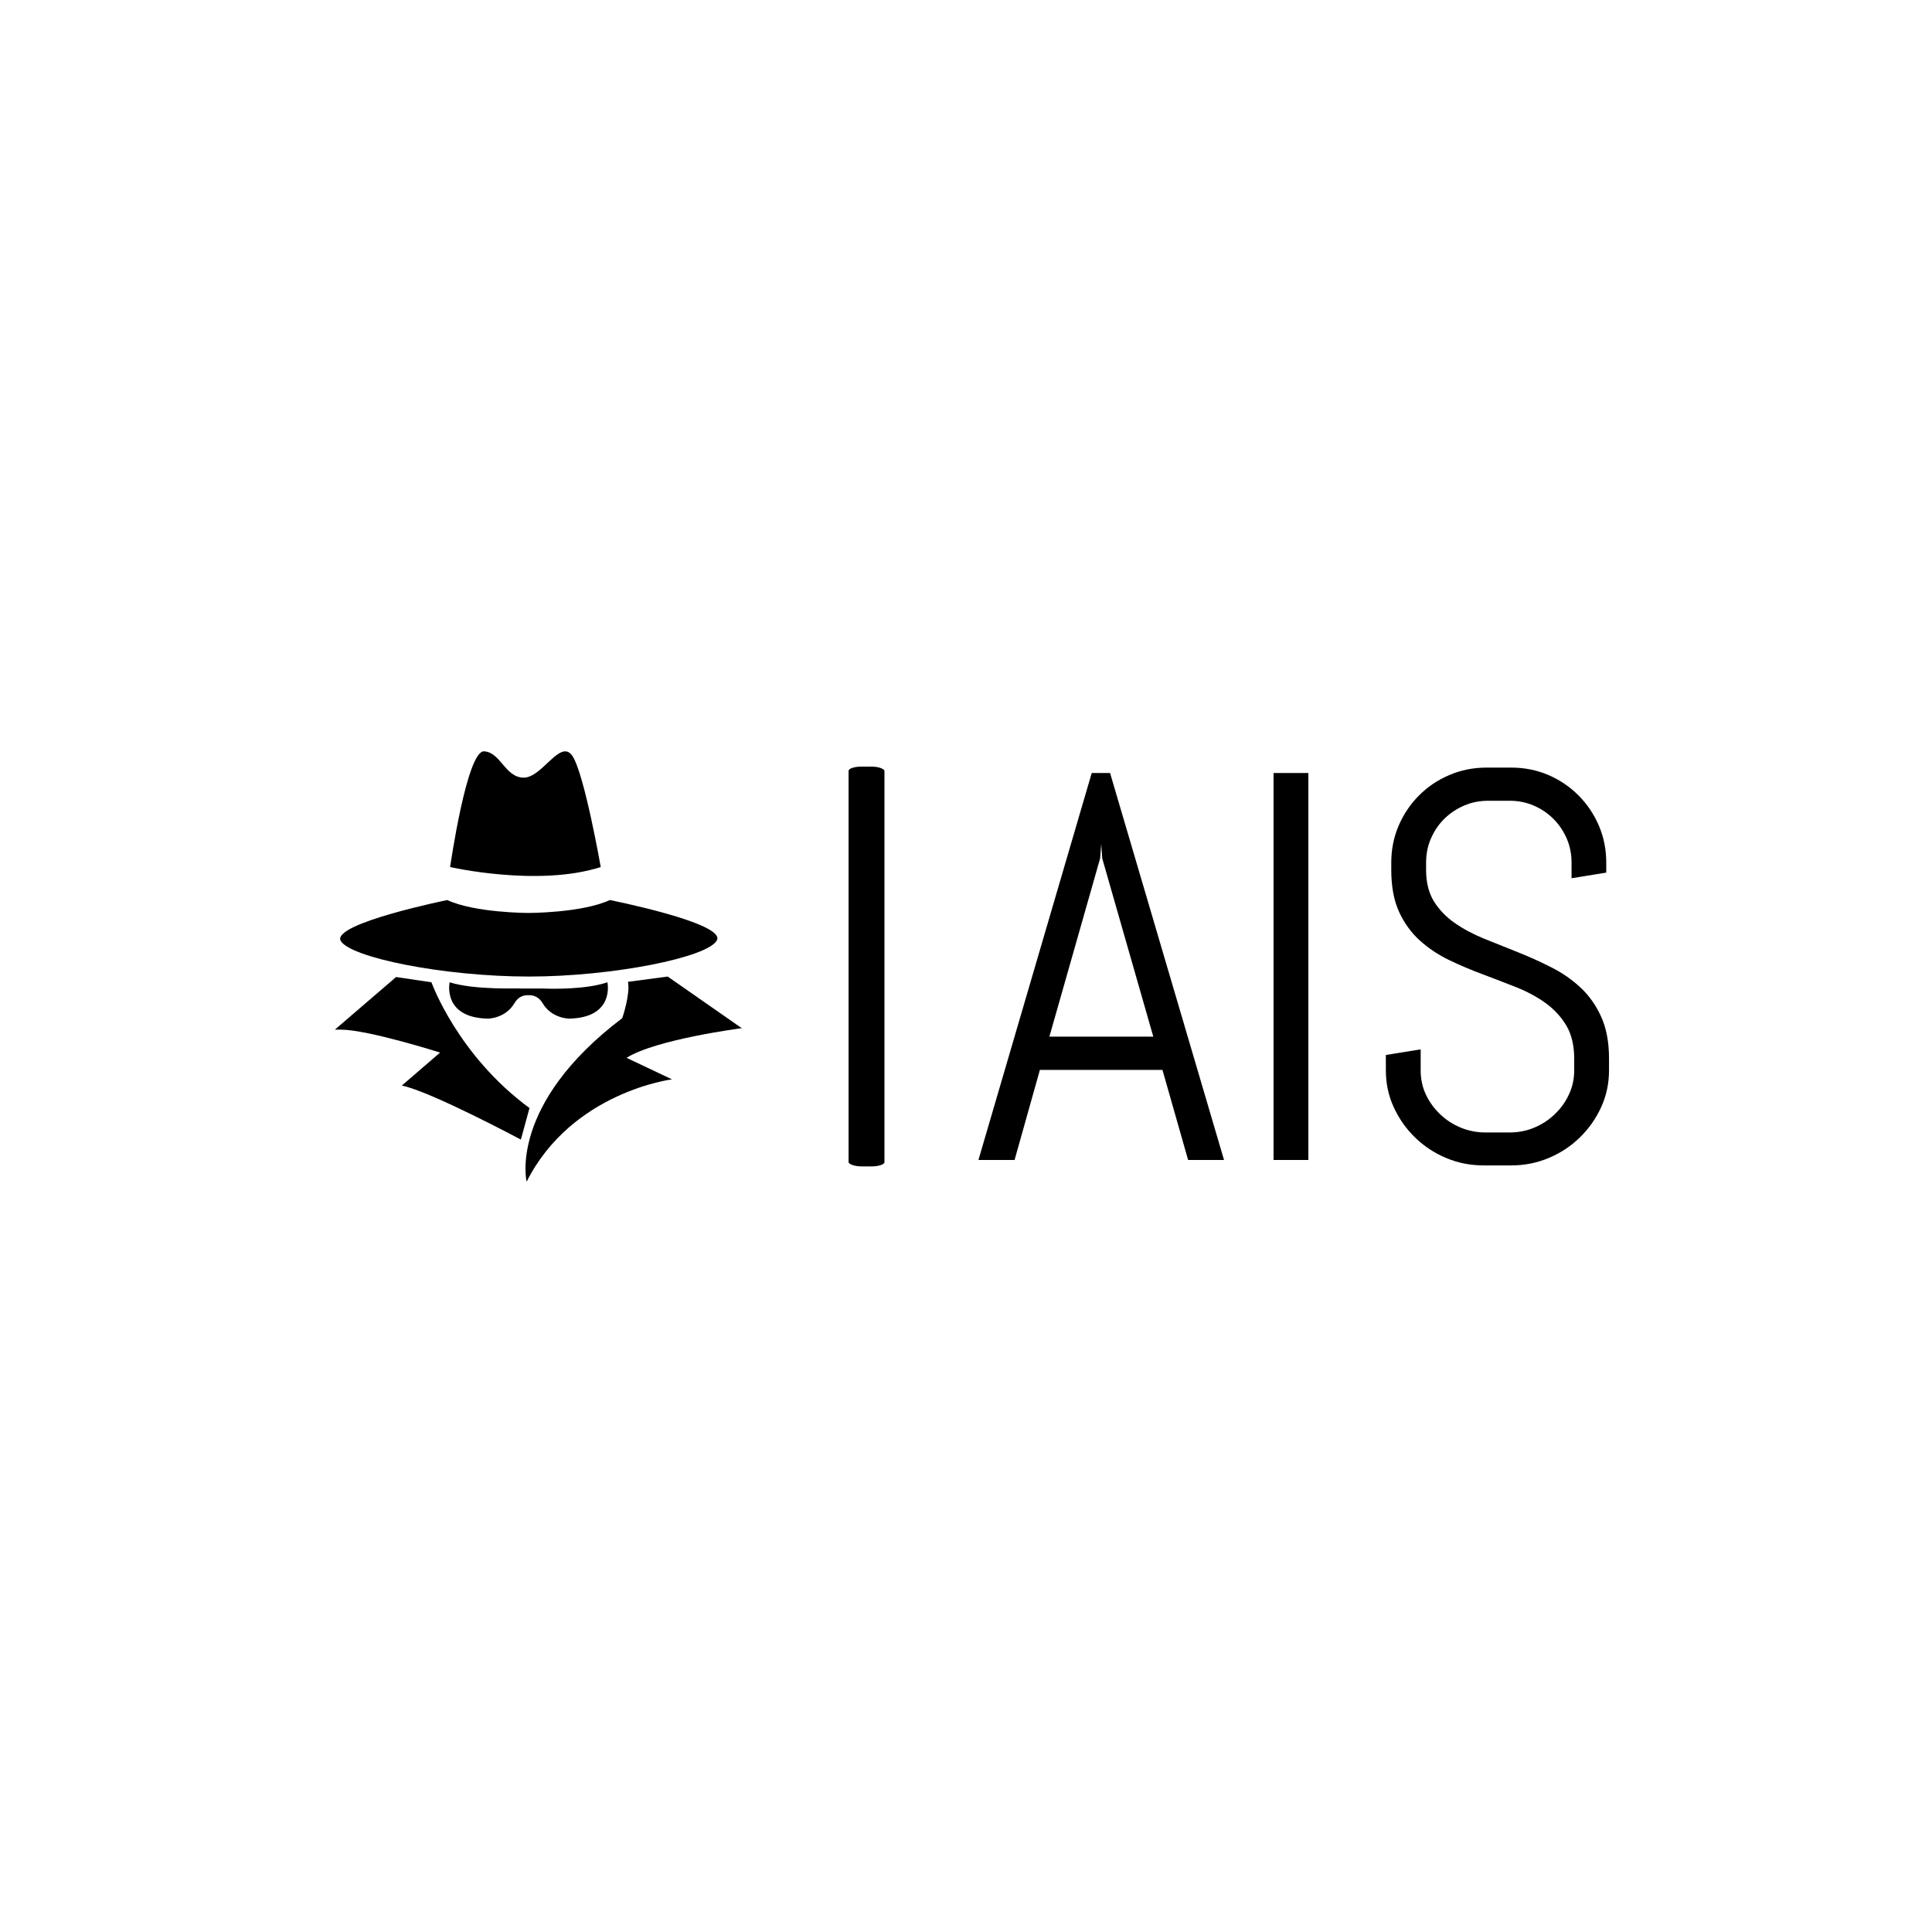 <svg xmlns="http://www.w3.org/2000/svg" version="1.1" xmlns:xlink="http://www.w3.org/1999/xlink" xmlns:svgjs="http://svgjs.dev/svgjs" width="1500" height="1500" viewBox="0 0 1500 1500"><rect width="1500" height="1500" fill="#ffffff"></rect><g transform="matrix(0.667,0,0,0.667,249.394,583.644)"><svg viewBox="0 0 396 132" data-background-color="#636365" preserveAspectRatio="xMidYMid meet" height="500" width="1500" xmlns="http://www.w3.org/2000/svg" xmlns:xlink="http://www.w3.org/1999/xlink"><g id="tight-bounds" transform="matrix(1,0,0,1,0.24,-0.123)"><svg viewBox="0 0 395.52 132.246" height="132.246" width="395.52"><g><svg viewBox="0 0 799.797 267.42" height="132.246" width="395.52"><g><rect width="22.293" height="248.436" x="327.215" y="9.492" fill="#000000" opacity="1" stroke-width="0" stroke="transparent" fill-opacity="1" class="rect-qz-0" data-fill-palette-color="secondary" rx="1%" id="qz-0" data-palette-color="#ffffff"></rect></g><g transform="matrix(1,0,0,1,407.866,10.11)"><svg viewBox="0 0 391.931 247.2" height="247.2" width="391.931"><g id="textblocktransform"><svg viewBox="0 0 391.931 247.2" height="247.2" width="391.931" id="textblock"><g><svg viewBox="0 0 391.931 247.2" height="247.2" width="391.931"><g transform="matrix(1,0,0,1,0,0)"><svg width="391.931" viewBox="0.49 -35.5 57.05 35.99" height="247.2" data-palette-color="#ffffff"><path d="M19.46 0L17.14-8.15 6.05-8.15 3.76 0 0.49 0 10.74-35.01 12.4-35.01 22.71 0 19.46 0ZM11.5-27.29L6.91-11.16 16.31-11.16 11.69-27.29 11.6-28.59 11.5-27.29ZM30.34 0L27.19 0 27.19-35.01 30.34-35.01 30.34 0ZM57.54-9.16L57.54-8.11Q57.54-6.32 56.82-4.76 56.1-3.2 54.89-2.03 53.68-0.85 52.08-0.18 50.48 0.49 48.7 0.49L48.7 0.49 46.19 0.49Q44.4 0.49 42.81-0.18 41.21-0.85 40-2.03 38.79-3.2 38.07-4.76 37.35-6.32 37.35-8.11L37.35-8.11 37.35-9.5 40.5-10.01 40.5-8.11Q40.5-6.93 40.97-5.92 41.45-4.91 42.26-4.14 43.06-3.37 44.12-2.93 45.19-2.49 46.36-2.49L46.36-2.49 48.55-2.49Q49.73-2.49 50.78-2.93 51.83-3.37 52.63-4.14 53.44-4.91 53.91-5.92 54.39-6.93 54.39-8.11L54.39-8.11 54.39-9.16Q54.39-10.96 53.68-12.16 52.97-13.35 51.8-14.2 50.63-15.04 49.15-15.63 47.68-16.21 46.11-16.8 44.55-17.38 43.07-18.09 41.6-18.8 40.42-19.86 39.25-20.92 38.54-22.46 37.84-24 37.84-26.25L37.84-26.25 37.84-26.9Q37.84-28.69 38.51-30.25 39.18-31.81 40.35-32.98 41.52-34.16 43.1-34.83 44.67-35.5 46.45-35.5L46.45-35.5 48.7-35.5Q50.48-35.5 52.05-34.83 53.61-34.16 54.78-32.98 55.95-31.81 56.62-30.25 57.29-28.69 57.29-26.9L57.29-26.9 57.29-26 54.15-25.49 54.15-26.9Q54.15-28.08 53.71-29.09 53.27-30.1 52.51-30.86 51.75-31.62 50.74-32.06 49.73-32.5 48.55-32.5L48.55-32.5 46.6-32.5Q45.43-32.5 44.42-32.06 43.4-31.62 42.63-30.86 41.87-30.1 41.43-29.09 40.99-28.08 40.99-26.9L40.99-26.9 40.99-26.25Q40.99-24.56 41.69-23.41 42.4-22.27 43.57-21.45 44.75-20.63 46.22-20.03 47.7-19.43 49.26-18.81 50.83-18.19 52.3-17.44 53.78-16.7 54.95-15.61 56.12-14.53 56.83-12.96 57.54-11.4 57.54-9.16L57.54-9.16Z" opacity="1" transform="matrix(1,0,0,1,0,0)" fill="#000000" class="wordmark-text-0" data-fill-palette-color="primary" id="text-0"></path></svg></g></svg></g></svg></g></svg></g><g><svg viewBox="0 0 268.857 267.42" height="267.42" width="268.857"><g><svg xmlns="http://www.w3.org/2000/svg" xmlns:xlink="http://www.w3.org/1999/xlink" version="1.1" x="8" y="0" viewBox="7.5 4.999 85.1 90.001" enable-background="new 0 0 100 100" xml:space="preserve" height="267.42" width="252.857" class="icon-icon-0" data-fill-palette-color="accent" id="icon-0"><g fill="#ffffff" data-fill-palette-color="accent"><path d="M48.1 52.1c17.4 0 37.5-4 39.3-7.6S65 36.1 65 36.1c-5.8 2.7-17 2.7-17 2.7s-11.2 0-17-2.7c0 0-24.1 4.9-22.3 8.5C10.6 48.1 30.2 52.1 48.1 52.1z" fill="#000000" data-fill-palette-color="accent"></path><path d="M63.1 29.2c0 0-3.4-19.4-5.9-23.2-2.5-3.8-6.3 4.5-10.2 4.5-3.9 0-4.8-5.3-8.3-5.5-3.6-0.2-7.1 24.2-7.1 24.2S50 33.4 63.1 29.2z" fill="#000000" data-fill-palette-color="accent"></path><path d="M31.5 53.3c0 0-1.6 7.4 8 7.6 0 0 3.7 0 5.6-3.3 0.6-1 1.5-1.6 2.7-1.6h0.4c1.1 0 2.1 0.6 2.7 1.6 1.9 3.3 5.6 3.3 5.6 3.3 9.6-0.2 8-7.6 8-7.6-4.4 1.5-11.3 1.4-13.7 1.3h0c-0.6 0-0.9 0-0.9 0 0 0 0 0 0 0l-3.8 0C46.2 54.5 36.9 55 31.5 53.3z" fill="#000000" data-fill-palette-color="accent"></path><path d="M27.7 53.3l-7.4-1.1-12.8 11c0.3 0 0.8 0 1.2 0 5.7 0 20.8 4.8 20.8 4.8l-8 6.9c6 1.2 24.9 11.3 24.9 11.3l1.8-6.6C33.1 68.5 27.7 53.3 27.7 53.3z" fill="#000000" data-fill-palette-color="accent"></path><path d="M92.6 62.9L77.1 52.1l-8.3 1.1c0.5 2.7-1.2 7.6-1.2 7.6C43.7 78.9 47.6 95 47.6 95 57.1 76.2 78 73.6 78 73.6l-9.5-4.5C74.7 65.2 92.6 62.9 92.6 62.9z" fill="#000000" data-fill-palette-color="accent"></path></g></svg></g></svg></g></svg></g><defs></defs></svg><rect width="395.52" height="132.246" fill="none" stroke="none" visibility="hidden"></rect></g></svg></g></svg>